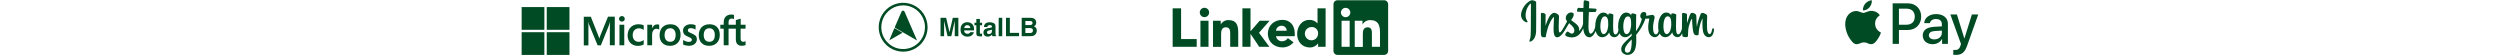 <svg width="900" height="20" viewBox="0 0 1181 45" fill="none" xmlns="http://www.w3.org/2000/svg">
<g clip-path="url(#clip0_195_485)">
<path d="M0.532 5.73V24.14H18.942V5.73H0.532ZM20.863 5.73V24.14H39.273V5.73H20.863ZM170.241 11.767C169.07 11.767 168.048 12.037 167.117 12.488C166.186 12.998 165.496 13.689 164.985 14.62C164.475 15.521 164.205 16.542 164.205 17.713V20.025H161.472V23.209H164.205V36.663H168.139V23.239H174.025V31.798C174.025 35.312 175.677 37.084 178.98 37.084C179.521 37.084 180.091 36.994 180.632 36.904C181.202 36.783 181.623 36.633 181.863 36.513L181.893 36.483V33.269L181.743 33.389C181.503 33.54 181.292 33.66 180.932 33.75C180.632 33.84 180.362 33.87 180.151 33.87C179.371 33.87 178.83 33.69 178.44 33.239C178.079 32.819 177.899 32.128 177.899 31.107V23.239H181.893V20.025H177.959V15.1L177.839 15.131L174.115 16.242L174.025 16.271V20.025H168.139V17.923C168.139 16.962 168.379 16.212 168.8 15.731C169.22 15.251 169.851 15.01 170.632 15.01C171.172 15.01 171.742 15.13 172.373 15.4L172.523 15.491V12.097L172.433 12.067C171.893 11.887 171.172 11.767 170.241 11.767ZM81.738 12.998C81.077 12.998 80.537 13.239 80.086 13.659C79.636 14.079 79.395 14.62 79.395 15.281C79.395 15.911 79.636 16.452 80.086 16.872C80.537 17.293 81.077 17.503 81.738 17.503C82.398 17.503 82.969 17.262 83.389 16.872C83.84 16.452 84.08 15.911 84.08 15.281C84.08 14.65 83.84 14.109 83.389 13.659C82.999 13.239 82.428 12.998 81.738 12.998ZM70.506 13.479L64.559 28.044L63.478 31.107H63.389C63.208 30.416 62.878 29.365 62.337 28.104L56.541 13.539H50.865V36.753H54.619V22.428C54.619 21.527 54.619 20.506 54.589 19.245C54.559 18.614 54.499 18.133 54.469 17.773H54.559C54.739 18.674 54.949 19.335 55.099 19.755L62.067 36.693H64.71L71.617 19.605C71.767 19.215 71.917 18.434 72.067 17.773H72.158C72.067 19.485 72.007 21.017 71.978 21.948V36.663H75.971V13.479H70.506ZM95.312 19.635C93.54 19.635 91.919 20.025 90.567 20.806C89.216 21.587 88.135 22.668 87.444 24.02C86.723 25.401 86.363 26.993 86.363 28.825C86.363 30.417 86.723 31.828 87.414 33.119C88.105 34.38 89.065 35.402 90.357 36.092C91.588 36.783 93.03 37.144 94.651 37.144C96.513 37.144 98.105 36.753 99.366 36.032L99.396 36.003V32.399L99.246 32.519C98.675 32.939 98.015 33.3 97.354 33.51C96.663 33.75 96.032 33.87 95.492 33.87C93.93 33.87 92.699 33.42 91.828 32.429C90.927 31.468 90.477 30.146 90.477 28.495C90.477 26.783 90.927 25.431 91.858 24.44C92.789 23.449 94.021 22.939 95.522 22.939C96.784 22.939 98.075 23.359 99.246 24.2L99.396 24.32V20.506L99.366 20.476C98.856 20.266 98.285 20.025 97.504 19.875C96.784 19.725 96.033 19.635 95.312 19.635ZM137.627 19.635C135.765 19.635 134.233 20.085 133.032 21.076C131.83 22.008 131.26 23.269 131.26 24.741C131.26 25.522 131.38 26.212 131.65 26.783C131.92 27.353 132.311 27.894 132.851 28.345C133.392 28.765 134.173 29.245 135.254 29.696C136.155 30.086 136.846 30.387 137.266 30.627C137.687 30.867 137.957 31.137 138.167 31.348C138.318 31.588 138.407 31.888 138.407 32.279C138.407 33.39 137.566 33.93 135.855 33.93C135.194 33.93 134.503 33.81 133.693 33.54C132.882 33.269 132.131 32.879 131.5 32.429L131.35 32.309V36.122L131.44 36.153C132.011 36.423 132.702 36.603 133.542 36.813C134.383 36.963 135.134 37.084 135.795 37.084C137.807 37.084 139.459 36.633 140.63 35.642C141.831 34.681 142.462 33.45 142.462 31.858C142.462 30.747 142.162 29.756 141.501 29.005C140.63 28.284 139.548 27.533 137.987 26.933C136.755 26.422 135.975 26.032 135.615 25.701C135.314 25.401 135.164 24.981 135.164 24.44C135.164 23.99 135.344 23.54 135.795 23.239C136.245 22.939 136.756 22.789 137.506 22.789C138.167 22.789 138.858 22.909 139.519 23.089C140.18 23.269 140.78 23.539 141.26 23.9L141.41 24.02V20.356L141.321 20.326C140.87 20.146 140.27 19.966 139.549 19.815C138.828 19.695 138.167 19.635 137.627 19.635ZM121.019 19.665C118.286 19.665 116.094 20.476 114.562 22.068C113 23.66 112.25 25.852 112.25 28.614C112.25 31.197 113.031 33.3 114.532 34.831C116.034 36.333 118.076 37.114 120.629 37.114C123.302 37.114 125.434 36.303 126.965 34.681C128.527 33.059 129.278 30.897 129.278 28.224C129.278 25.581 128.557 23.479 127.086 21.948C125.674 20.416 123.602 19.665 121.019 19.665ZM152.763 19.665C150.03 19.665 147.837 20.476 146.306 22.068C144.774 23.66 143.993 25.852 143.993 28.614C143.993 31.197 144.774 33.3 146.276 34.831C147.778 36.333 149.819 37.114 152.372 37.114C155.045 37.114 157.177 36.303 158.709 34.681C160.27 33.059 161.021 30.897 161.021 28.224C161.021 25.581 160.3 23.479 158.829 21.948C157.417 20.416 155.345 19.665 152.763 19.665ZM110.388 19.755C109.427 19.755 108.526 20.056 107.745 20.686C107.084 21.227 106.634 22.008 106.244 22.939H106.214V20.025H102.309V36.663H106.214V28.164C106.214 26.722 106.514 25.521 107.174 24.65C107.835 23.75 108.676 23.299 109.697 23.299C110.058 23.299 110.418 23.389 110.869 23.449C111.289 23.569 111.589 23.69 111.799 23.84L111.95 23.959V20.055L111.859 20.025C111.589 19.845 111.049 19.755 110.388 19.755ZM79.756 20.025V36.663H83.66V20.025H79.756ZM120.839 22.878C122.22 22.878 123.302 23.329 124.082 24.26C124.863 25.191 125.284 26.542 125.284 28.314C125.224 30.116 124.893 31.528 124.142 32.459C123.422 33.39 122.28 33.84 120.869 33.84C119.457 33.84 118.316 33.39 117.505 32.399C116.695 31.468 116.304 30.116 116.304 28.404C116.304 26.633 116.725 25.281 117.505 24.32C118.316 23.359 119.427 22.878 120.839 22.878ZM152.552 22.878C153.904 22.878 155.015 23.329 155.796 24.26C156.577 25.191 156.997 26.542 156.997 28.314C156.997 30.116 156.606 31.528 155.856 32.459C155.135 33.39 153.994 33.84 152.583 33.84C151.141 33.84 150.03 33.39 149.219 32.399C148.408 31.468 148.017 30.116 148.017 28.404C148.017 26.633 148.438 25.281 149.219 24.32C150.03 23.359 151.141 22.878 152.552 22.878ZM0.532 26.062V44.471H18.942V26.062H0.532ZM20.863 26.062V44.471H39.273V26.062H20.863Z" fill="#004B23"/>
</g>
<path d="M320.786 32.779C316.659 30.395 312.711 28.115 308.763 25.835C306.941 24.782 305.13 23.709 303.292 22.685C302.773 22.396 302.703 22.156 302.948 21.602C304.65 17.753 306.306 13.884 307.979 10.022C308.269 9.354 308.497 8.642 309.447 8.631C310.397 8.619 310.633 9.301 310.93 9.985C314.1 17.303 317.276 24.619 320.455 31.933C320.546 32.142 320.622 32.358 320.786 32.779ZM302.152 23.432C302.395 22.861 302.59 22.775 303.149 23.114C305.036 24.26 306.965 25.339 309.001 26.515L298.318 32.693" fill="#004B23"/>
<path d="M309.541 41.852C305.625 41.852 301.797 40.691 298.541 38.516C295.285 36.34 292.747 33.248 291.249 29.63C289.75 26.012 289.358 22.031 290.122 18.19C290.886 14.35 292.772 10.822 295.541 8.053C298.31 5.284 301.837 3.398 305.678 2.634C309.519 1.87 313.5 2.262 317.118 3.761C320.736 5.259 323.828 7.797 326.003 11.053C328.179 14.309 329.34 18.137 329.34 22.053C329.34 24.653 328.828 27.228 327.833 29.63C326.838 32.032 325.38 34.215 323.541 36.053C321.703 37.892 319.52 39.35 317.118 40.345C314.716 41.34 312.141 41.852 309.541 41.852ZM309.541 4.363C306.042 4.363 302.622 5.401 299.713 7.345C296.804 9.288 294.537 12.051 293.198 15.284C291.859 18.516 291.508 22.073 292.191 25.504C292.874 28.936 294.558 32.088 297.032 34.562C299.506 37.035 302.658 38.72 306.09 39.403C309.521 40.085 313.078 39.735 316.31 38.396C319.543 37.057 322.305 34.79 324.249 31.881C326.193 28.972 327.23 25.552 327.23 22.053C327.23 17.361 325.367 12.862 322.049 9.545C318.732 6.227 314.232 4.363 309.541 4.363Z" fill="#004B23"/>
<path d="M349.776 14.406H354.262V29.325H351.357V19.234C351.357 18.944 351.36 18.538 351.367 18.015C351.374 17.492 351.377 17.089 351.377 16.805L348.55 29.325H345.52L342.714 16.805C342.714 17.088 342.717 17.492 342.723 18.015C342.73 18.537 342.733 18.944 342.734 19.234V29.325H339.829V14.406H344.365L347.081 26.137L349.776 14.406ZM364.102 18.516C364.88 18.868 365.541 19.434 366.008 20.148C366.471 20.831 366.772 21.612 366.887 22.429C366.976 23.155 367.008 23.887 366.982 24.619H358.948C358.992 25.725 359.377 26.501 360.101 26.946C360.581 27.233 361.133 27.378 361.692 27.361C362.142 27.397 362.593 27.295 362.985 27.069C363.377 26.843 363.691 26.504 363.887 26.096H366.832C366.699 26.858 366.324 27.557 365.763 28.09C364.774 29.163 363.391 29.699 361.612 29.699C360.198 29.718 358.822 29.238 357.726 28.342C356.604 27.437 356.043 25.965 356.043 23.925C356.043 22.014 356.549 20.549 357.563 19.529C358.08 19.018 358.698 18.618 359.376 18.355C360.055 18.092 360.78 17.971 361.508 18C362.399 17.986 363.284 18.162 364.102 18.516ZM359.787 21.008C359.355 21.481 359.085 22.079 359.018 22.716H363.988C363.985 22.388 363.916 22.065 363.784 21.765C363.651 21.465 363.459 21.196 363.219 20.973C362.742 20.57 362.133 20.358 361.509 20.378C361.194 20.358 360.878 20.404 360.582 20.513C360.286 20.621 360.015 20.79 359.787 21.008ZM367.308 20.448V18.394H368.846V15.317H371.7V18.394H373.491V20.448H371.7V26.278C371.661 26.571 371.721 26.869 371.872 27.123C371.987 27.235 372.338 27.29 372.925 27.29C373.012 27.29 373.105 27.289 373.203 27.286C373.301 27.282 373.397 27.277 373.491 27.27V29.426L372.125 29.477C370.762 29.523 369.831 29.287 369.332 28.768C368.975 28.343 368.8 27.794 368.846 27.24V20.448L367.308 20.448ZM379.713 22.615C380.106 22.581 380.494 22.496 380.865 22.362C381.043 22.309 381.199 22.201 381.311 22.054C381.423 21.906 381.485 21.727 381.487 21.542C381.506 21.356 381.471 21.169 381.387 21.003C381.302 20.837 381.171 20.699 381.01 20.606C380.57 20.409 380.09 20.32 379.609 20.347C378.919 20.347 378.43 20.516 378.143 20.854C377.918 21.149 377.777 21.498 377.732 21.866H374.949C374.972 21.009 375.256 20.179 375.762 19.487C376.528 18.515 377.843 18.03 379.706 18.03C380.825 18.009 381.934 18.255 382.939 18.748C383.88 19.228 384.351 20.132 384.351 21.461V26.521C384.351 26.872 384.358 27.297 384.371 27.797C384.364 28.063 384.423 28.328 384.544 28.566C384.653 28.713 384.8 28.828 384.969 28.899V29.325H381.831C381.749 29.122 381.688 28.912 381.649 28.697C381.615 28.502 381.588 28.279 381.568 28.029C381.164 28.464 380.697 28.836 380.183 29.133C379.538 29.496 378.807 29.681 378.066 29.669C377.159 29.703 376.272 29.398 375.577 28.814C375.243 28.508 374.982 28.132 374.812 27.713C374.642 27.293 374.568 26.841 374.595 26.39C374.595 25.033 375.122 24.052 376.175 23.445C376.973 23.05 377.838 22.809 378.724 22.736L379.713 22.615ZM381.477 23.961C381.3 24.072 381.113 24.165 380.917 24.239C380.665 24.327 380.406 24.392 380.143 24.436L379.486 24.558C379.026 24.617 378.579 24.751 378.161 24.953C377.944 25.072 377.764 25.25 377.644 25.467C377.523 25.683 377.466 25.929 377.479 26.177C377.461 26.375 377.489 26.575 377.561 26.76C377.633 26.945 377.748 27.111 377.895 27.245C378.185 27.468 378.543 27.584 378.908 27.574C379.531 27.576 380.139 27.385 380.65 27.027C381.18 26.663 381.456 25.998 381.477 25.034L381.477 23.961ZM389.817 29.325H386.932V14.406H389.817V29.325ZM392.863 14.406H395.981V26.642H403.43V29.325H392.864L392.863 14.406ZM416.651 15.995C417.117 16.662 417.357 17.46 417.336 18.273C417.375 19.064 417.13 19.843 416.645 20.469C416.326 20.826 415.94 21.115 415.507 21.319C416.212 21.553 416.819 22.016 417.23 22.635C417.633 23.291 417.835 24.051 417.812 24.821C417.824 25.661 417.593 26.487 417.147 27.2C416.851 27.695 416.454 28.122 415.981 28.453C415.509 28.784 414.972 29.012 414.405 29.122C413.711 29.262 413.005 29.33 412.297 29.325H405.575V14.406H412.785C414.604 14.434 415.893 14.963 416.651 15.995ZM408.551 16.997V20.286H412.177C412.726 20.311 413.272 20.183 413.754 19.917C413.964 19.774 414.131 19.576 414.238 19.346C414.344 19.115 414.387 18.86 414.36 18.607C414.36 17.912 414.093 17.453 413.559 17.23C412.987 17.059 412.392 16.981 411.796 16.997L408.551 16.997ZM408.551 22.756V26.734H412.172C412.689 26.758 413.205 26.668 413.684 26.471C414.337 26.147 414.664 25.526 414.664 24.608C414.692 24.276 414.615 23.943 414.445 23.657C414.274 23.37 414.019 23.144 413.713 23.009C413.239 22.825 412.732 22.739 412.223 22.756L408.551 22.756Z" fill="#004B23"/>
<g clip-path="url(#clip1_195_485)">
<path d="M527.847 6.74H534.682V31.617H547.328V37.927H527.847V6.74ZM550.344 16.799H556.902V37.913H550.344V16.799ZM553.623 6.298C554.376 6.298 555.111 6.521 555.737 6.939C556.363 7.357 556.85 7.951 557.138 8.646C557.426 9.342 557.502 10.107 557.355 10.845C557.208 11.583 556.846 12.261 556.314 12.793C555.781 13.325 555.103 13.688 554.365 13.834C553.627 13.981 552.862 13.906 552.167 13.618C551.472 13.33 550.877 12.842 550.459 12.216C550.041 11.591 549.818 10.855 549.818 10.102C549.818 9.093 550.219 8.126 550.933 7.412C551.646 6.698 552.614 6.298 553.623 6.298ZM584.353 6.74H590.911V25.378L598.355 16.771H606.394L597.788 26.553L606.214 37.927H597.968L590.994 27.481H590.911V37.927H584.353V6.74ZM560.541 16.799H566.795V19.691H566.878C567.509 18.614 568.419 17.727 569.513 17.126C570.607 16.524 571.843 16.23 573.09 16.273C579.745 16.273 580.963 20.646 580.963 26.332V37.927H574.46V27.647C574.46 25.198 574.46 22.112 571.043 22.112C567.625 22.112 567.099 24.782 567.099 27.536V37.982H560.541V16.799Z" fill="#004B23"/>
<path d="M620.216 24.894C620.229 24.361 620.134 23.832 619.937 23.337C619.739 22.843 619.443 22.393 619.066 22.017C618.69 21.64 618.241 21.344 617.746 21.147C617.252 20.949 616.722 20.854 616.19 20.867C615.043 20.795 613.914 21.177 613.047 21.93C612.179 22.683 611.643 23.748 611.555 24.894H620.216ZM625.75 34.261C624.656 35.572 623.284 36.625 621.734 37.343C620.183 38.06 618.493 38.425 616.785 38.411C610.226 38.411 604.969 34.039 604.969 27.246C604.969 20.452 610.226 16.094 616.785 16.094C622.914 16.094 626.76 20.466 626.76 27.246V29.307H611.541C611.722 30.48 612.322 31.547 613.23 32.311C614.139 33.074 615.294 33.482 616.48 33.458C617.415 33.457 618.334 33.219 619.152 32.766C619.969 32.314 620.659 31.662 621.157 30.871L625.75 34.261ZM640.444 21.891C639.373 21.858 638.317 22.145 637.41 22.716C636.503 23.287 635.788 24.116 635.355 25.096C634.922 26.076 634.791 27.163 634.98 28.218C635.168 29.273 635.668 30.247 636.413 31.017C637.159 31.786 638.117 32.315 639.166 32.537C640.214 32.758 641.304 32.662 642.298 32.26C643.291 31.858 644.141 31.168 644.74 30.28C645.34 29.392 645.66 28.345 645.66 27.273C645.719 26.562 645.624 25.847 645.383 25.176C645.141 24.505 644.758 23.893 644.259 23.383C643.761 22.872 643.158 22.475 642.493 22.218C641.828 21.96 641.115 21.849 640.403 21.891M651.748 37.913H645.66V35.146C644.9 36.16 643.917 36.987 642.787 37.563C641.658 38.138 640.411 38.448 639.144 38.467C632.834 38.467 628.684 33.915 628.684 27.481C628.684 21.573 632.364 16.149 638.369 16.149C639.631 16.038 640.902 16.232 642.074 16.713C643.247 17.195 644.287 17.95 645.107 18.916H645.19V6.741H651.748V37.913Z" fill="#004B23"/>
<path d="M699.067 0.196H661.378C660.95 0.191 660.525 0.27 660.128 0.431C659.732 0.591 659.371 0.829 659.067 1.13C658.763 1.432 658.522 1.791 658.358 2.186C658.194 2.582 658.111 3.006 658.113 3.434V41.275C658.116 41.7 658.204 42.12 658.37 42.51C658.536 42.901 658.778 43.255 659.081 43.552C659.385 43.849 659.744 44.083 660.138 44.241C660.532 44.398 660.953 44.477 661.378 44.471H699.067C699.496 44.482 699.923 44.408 700.322 44.253C700.722 44.098 701.087 43.865 701.396 43.568C701.705 43.27 701.952 42.914 702.122 42.521C702.292 42.127 702.383 41.704 702.388 41.275V3.434C702.388 3.002 702.302 2.574 702.134 2.175C701.966 1.777 701.72 1.416 701.411 1.115C701.101 0.813 700.734 0.576 700.332 0.418C699.929 0.261 699.499 0.185 699.067 0.196ZM671.229 37.927H664.671V16.799H671.229V37.927ZM667.95 13.935C667.198 13.935 666.462 13.712 665.836 13.294C665.211 12.876 664.723 12.282 664.435 11.586C664.147 10.891 664.072 10.126 664.218 9.388C664.365 8.65 664.728 7.972 665.26 7.44C665.792 6.908 666.47 6.545 667.208 6.399C667.946 6.252 668.711 6.327 669.406 6.615C670.101 6.903 670.696 7.391 671.114 8.017C671.532 8.642 671.755 9.378 671.755 10.13C671.755 11.139 671.354 12.107 670.641 12.821C669.927 13.534 668.959 13.935 667.95 13.935ZM695.802 37.927H689.244V27.661C689.244 25.212 689.244 22.126 685.84 22.126C682.436 22.126 681.897 24.797 681.897 27.55V37.996H675.339V16.799H681.634V19.705H681.717C682.35 18.63 683.261 17.747 684.354 17.148C685.448 16.549 686.683 16.256 687.929 16.301C694.571 16.301 695.802 20.673 695.802 26.36V37.927Z" fill="#004B23"/>
</g>
<path d="M818.09 0.349C814.877 1.677 811.366 5.488 810.251 10.242C808.838 16.282 814.706 18.807 815.177 17.952C815.732 16.966 814.148 16.624 813.806 13.497C813.378 9.473 815.262 4.975 817.616 2.963C818.044 2.578 818.044 3.091 818.044 4.034C818.044 5.705 817.958 20.908 817.958 24.077C817.958 28.361 817.787 29.729 817.445 31.058C817.103 32.428 816.587 33.326 817.018 33.671C817.445 34.056 819.329 33.115 820.401 31.616C821.687 29.818 822.157 27.635 822.242 25.235C822.328 22.364 822.328 17.87 822.328 15.256C822.328 12.902 822.371 5.964 822.285 1.766C822.245 0.865 819.418 -0.207 818.09 0.349ZM931.706 20.392C931.62 22.618 931.107 24.373 930.506 25.573C929.306 27.97 926.866 28.7 925.837 25.274C925.281 23.39 925.238 20.306 925.666 17.696C926.093 15.039 927.251 13.027 929.177 13.241C931.022 13.454 931.919 15.897 931.706 20.392ZM899.672 34.224C899.629 37.906 899.073 41.161 897.831 42.105C896.075 43.433 893.678 42.447 894.148 39.751C894.576 37.354 896.631 34.911 899.672 31.913C899.672 31.955 899.672 32.639 899.672 34.224ZM899.202 20.392C899.073 22.404 898.56 24.459 898.002 25.616C896.802 28.013 894.319 28.743 893.333 25.317C892.649 22.963 892.82 19.964 893.162 18.038C893.632 15.555 894.704 13.283 896.673 13.283C898.515 13.241 899.458 15.338 899.202 20.392ZM880.658 20.349C880.53 22.489 880.102 24.288 879.458 25.616C878.258 27.97 875.818 28.743 874.789 25.317C874.02 22.877 874.276 19.494 874.618 17.696C875.089 14.996 876.289 13.112 878.13 13.283C879.974 13.454 880.872 15.897 880.658 20.349ZM965.623 22.877C965.153 22.877 964.939 23.348 964.765 24.163C964.167 26.948 963.523 27.589 962.71 27.589C961.81 27.589 960.955 26.218 960.741 23.436C960.57 21.253 960.613 17.225 960.826 13.244C960.869 12.431 960.655 11.616 958.43 10.804C957.486 10.462 956.118 9.946 955.431 11.616C953.504 16.285 952.732 20.01 952.561 21.509C952.561 21.595 952.475 21.595 952.433 21.424C952.304 20.224 952.048 18.041 952.048 13.415C952.048 12.514 951.834 11.744 950.848 11.103C950.207 10.676 948.234 9.989 947.55 10.847C946.952 11.531 946.222 13.418 945.495 15.686C944.897 17.485 944.466 18.728 944.466 18.728C944.466 18.728 944.466 13.845 944.466 11.961C944.466 11.277 943.996 11.018 943.825 10.975C943.184 10.804 941.898 10.462 941.342 10.462C940.658 10.462 940.484 10.847 940.484 11.405C940.484 11.491 940.399 17.873 940.399 22.325C940.399 22.538 940.399 22.709 940.399 22.966C940.014 25.021 938.814 27.806 937.486 27.806C936.158 27.806 935.559 26.648 935.559 21.338C935.559 18.254 935.645 16.883 935.687 14.657C935.73 13.372 935.773 12.389 935.773 12.132C935.773 11.448 934.573 11.103 934.017 10.975C933.461 10.847 932.988 10.804 932.603 10.804C932.048 10.847 931.703 11.189 931.703 11.662C931.703 11.918 931.703 12.431 931.703 12.431C931.019 11.36 929.904 10.59 929.177 10.376C927.208 9.778 925.11 10.291 923.525 12.517C922.283 14.273 921.513 16.242 921.214 19.07C921 21.125 921.086 23.222 921.47 25.021C921 27.033 920.142 27.848 919.202 27.848C917.831 27.848 916.848 25.622 916.976 21.766C917.061 19.241 917.574 17.439 918.133 14.871C918.39 13.757 918.176 13.201 917.706 12.645C917.278 12.132 916.335 11.876 914.964 12.218C913.977 12.431 912.609 12.688 911.367 12.859C911.367 12.859 911.452 12.56 911.495 12.001C911.837 9.173 908.753 9.43 907.77 10.331C907.171 10.886 906.783 11.488 906.655 12.642C906.399 14.441 907.898 15.299 907.898 15.299C907.428 17.525 906.228 20.395 904.985 22.493C904.344 23.607 903.828 24.462 903.186 25.32C903.186 24.978 903.186 24.679 903.186 24.334C903.186 19.665 903.229 16.025 903.272 14.697C903.315 13.412 903.357 12.428 903.357 12.215C903.357 11.702 903.058 11.531 902.457 11.271C901.901 11.057 901.257 10.929 900.615 10.844C899.757 10.758 899.287 11.228 899.287 11.744C899.287 11.83 899.287 12.471 899.287 12.471C898.603 11.399 897.489 10.63 896.762 10.416C894.792 9.818 892.695 10.331 891.11 12.557C889.867 14.312 889.055 16.752 888.799 19.067C888.585 21.25 888.628 23.091 888.927 24.676C888.628 26.261 887.684 27.888 886.658 27.888C885.33 27.888 884.603 26.731 884.603 21.421C884.603 18.337 884.689 16.966 884.731 14.74C884.774 13.454 884.817 12.471 884.817 12.215C884.817 11.531 883.617 11.186 883.061 11.057C882.463 10.929 881.989 10.886 881.605 10.886C881.092 10.929 880.747 11.399 880.747 11.699V12.468C880.063 11.396 878.948 10.627 878.221 10.413C876.252 9.815 874.154 10.37 872.569 12.553C871.54 13.967 870.728 15.552 870.258 19.064C870.13 20.093 870.087 21.033 870.087 21.891C869.659 24.416 867.861 27.287 866.362 27.287C865.504 27.287 864.649 25.616 864.649 22.019C864.649 17.222 864.948 10.456 864.991 9.772C864.991 9.772 866.875 9.729 867.217 9.729C868.16 9.729 869.015 9.729 870.258 9.686C870.899 9.644 871.501 7.418 870.856 7.115C870.557 6.987 868.502 6.902 867.687 6.859C867.003 6.859 865.073 6.688 865.073 6.688C865.073 6.688 865.244 2.19 865.287 1.677C865.33 1.292 864.817 1.079 864.517 0.95C863.791 0.651 863.146 0.523 862.42 0.352C861.348 0.138 860.878 0.352 860.792 1.253C860.664 2.581 860.578 6.52 860.578 6.52C859.809 6.52 857.153 6.349 856.383 6.349C855.656 6.349 854.884 9.433 855.87 9.476C857.027 9.518 858.997 9.561 860.325 9.604C860.325 9.604 860.282 16.499 860.282 18.639C860.282 18.853 860.282 19.067 860.282 19.28C859.556 23.048 856.985 25.103 856.985 25.103C857.54 22.621 856.429 20.734 854.414 19.152C853.687 18.554 852.188 17.439 850.56 16.239C850.56 16.239 851.504 15.296 852.359 13.412C852.957 12.083 853 10.541 851.501 10.199C849.061 9.644 847.088 11.442 846.49 13.326C846.02 14.783 846.276 15.897 847.174 17.009C847.259 17.094 847.302 17.18 847.388 17.265C846.832 18.337 846.102 19.747 845.461 20.819C843.705 23.86 842.377 26.3 841.351 26.3C840.539 26.3 840.539 23.86 840.539 21.546C840.539 19.576 840.667 16.578 840.795 13.494C840.838 12.465 840.325 11.909 839.467 11.354C838.954 11.054 837.839 10.41 837.198 10.41C836.255 10.41 833.473 10.538 830.859 18.12C830.517 19.064 829.873 20.819 829.873 20.819L829.916 11.699C829.916 11.485 829.787 11.271 829.531 11.143C829.103 10.886 827.903 10.416 826.874 10.416C826.361 10.416 826.148 10.63 826.148 11.1L826.062 25.36C826.062 26.431 826.105 27.714 826.19 28.273C826.276 28.828 826.49 29.259 826.703 29.558C826.917 29.815 827.174 30.029 827.561 30.114C827.946 30.2 830.001 30.456 830.132 29.686C830.261 28.743 830.261 27.717 831.375 23.863C833.088 17.867 835.271 14.957 836.343 13.928C836.514 13.757 836.728 13.757 836.728 14.013C836.685 15.341 836.514 18.596 836.429 21.378C836.129 28.828 837.5 30.2 839.427 30.2C840.926 30.2 842.981 28.743 845.25 25.018C846.664 22.706 847.992 20.434 848.975 18.764C849.659 19.405 850.432 20.05 851.159 20.776C852.914 22.447 853.513 24.032 853.128 25.573C852.829 26.731 851.714 27.928 849.745 26.773C849.189 26.431 848.933 26.175 848.331 25.787C848.032 25.573 847.562 25.531 847.259 25.744C846.533 26.3 846.102 27.03 845.846 27.885C845.632 28.743 846.444 29.171 847.345 29.598C848.114 29.94 849.742 30.239 850.814 30.282C854.881 30.41 858.136 28.312 860.407 22.874C860.792 27.543 862.548 30.196 865.546 30.196C867.559 30.196 869.571 27.583 870.472 25.058C870.728 26.087 871.113 27.027 871.586 27.757C873.898 31.439 878.395 30.627 880.664 27.5C881.348 26.557 881.476 26.172 881.476 26.172C881.818 29.128 884.176 30.154 885.544 30.154C887.086 30.154 888.628 29.427 889.739 26.941C889.867 27.198 889.995 27.454 890.166 27.711C892.478 31.393 896.976 30.581 899.244 27.454C899.33 27.326 899.458 27.155 899.544 27.07L899.629 28.996C899.629 28.996 898.344 30.196 897.531 30.923C894.063 34.135 891.406 36.532 891.192 39.36C890.936 42.957 893.849 44.285 896.075 44.456C898.429 44.627 900.444 43.342 901.641 41.543C902.713 39.958 903.44 36.532 903.397 33.106C903.397 31.735 903.354 30.022 903.312 28.181C904.554 26.767 905.925 24.969 907.165 22.871C908.536 20.602 910.035 17.518 910.805 15.118C910.805 15.118 912.09 15.118 913.461 15.033C913.889 14.99 914.017 15.076 913.932 15.418C913.846 15.802 912.176 22.141 913.675 26.337C914.704 29.207 917.015 30.148 918.387 30.148C919.971 30.148 921.513 28.948 922.325 27.149C922.411 27.363 922.539 27.534 922.625 27.705C924.936 31.387 929.434 30.575 931.703 27.448C932.216 26.764 932.515 26.12 932.515 26.12C932.985 29.161 935.385 30.102 936.71 30.102C938.124 30.102 939.452 29.503 940.564 26.932C940.606 28.047 940.692 28.987 940.777 29.287C940.863 29.457 941.248 29.671 941.547 29.799C942.832 30.27 944.161 30.056 944.631 29.971C944.973 29.885 945.229 29.628 945.272 28.941C945.358 27.1 945.315 24.016 945.871 21.705C946.814 17.851 947.669 16.352 948.097 15.622C948.31 15.195 948.61 15.152 948.61 15.579C948.61 16.48 948.652 19.091 949.037 22.56C949.294 25.131 949.678 26.67 949.938 27.143C950.707 28.514 951.694 28.599 952.463 28.599C952.976 28.599 954.005 28.471 953.92 27.57C953.877 27.143 953.962 24.486 954.863 20.718C955.462 18.236 956.491 16.007 956.833 15.195C956.961 14.896 957.046 15.152 957.046 15.195C956.961 16.908 956.79 22.474 957.474 25.558C958.417 29.711 961.156 30.142 962.1 30.142C964.112 30.142 965.782 28.599 966.338 24.532C966.436 23.604 966.265 22.877 965.623 22.877Z" fill="#004B23"/>
<path d="M1092.31 5.904C1091.05 7.4 1089.03 8.579 1087.01 8.411C1086.76 6.389 1087.75 4.24 1088.9 2.913C1090.17 1.376 1092.38 0.28 1094.17 0.196C1094.38 2.302 1093.56 4.367 1092.31 5.904ZM1094.15 8.811C1091.22 8.642 1088.71 10.475 1087.33 10.475C1085.92 10.475 1083.79 8.895 1081.47 8.937C1078.46 8.979 1075.66 10.686 1074.13 13.403C1070.97 18.837 1073.31 26.883 1076.36 31.307C1077.85 33.497 1079.64 35.898 1082 35.814C1084.23 35.73 1085.12 34.361 1087.81 34.361C1090.53 34.361 1091.3 35.814 1093.66 35.772C1096.1 35.73 1097.64 33.581 1099.13 31.391C1100.84 28.905 1101.53 26.483 1101.58 26.357C1101.53 26.315 1096.86 24.524 1096.82 19.132C1096.78 14.624 1100.5 12.476 1100.67 12.35C1098.57 9.232 1095.28 8.895 1094.15 8.811ZM1111.05 2.703V35.54H1116.14V24.314H1123.19C1129.64 24.314 1134.16 19.89 1134.16 13.487C1134.16 7.084 1129.72 2.703 1123.36 2.703H1111.05ZM1116.14 7H1122.02C1126.44 7 1128.96 9.359 1128.96 13.508C1128.96 17.658 1126.44 20.038 1122 20.038H1116.14V7ZM1143.47 35.793C1146.67 35.793 1149.63 34.171 1150.98 31.602H1151.09V35.54H1155.8V19.195C1155.8 14.456 1152.01 11.402 1146.18 11.402C1140.77 11.402 1136.77 14.498 1136.62 18.753H1141.21C1141.59 16.731 1143.47 15.404 1146.03 15.404C1149.15 15.404 1150.9 16.857 1150.9 19.532V21.344L1144.54 21.723C1138.62 22.081 1135.42 24.503 1135.42 28.716C1135.42 32.971 1138.73 35.793 1143.47 35.793ZM1144.83 31.896C1142.12 31.896 1140.39 30.59 1140.39 28.59C1140.39 26.525 1142.06 25.325 1145.23 25.135L1150.9 24.777V26.631C1150.9 29.706 1148.29 31.896 1144.83 31.896ZM1162.1 44.471C1167.06 44.471 1169.4 42.576 1171.44 36.825L1180.39 11.718H1175.21L1169.21 31.117H1169.1L1163.11 11.718H1157.78L1166.41 35.625L1165.95 37.078C1165.17 39.542 1163.91 40.49 1161.65 40.49C1161.25 40.49 1160.47 40.448 1160.16 40.406V44.345C1160.45 44.429 1161.72 44.471 1162.1 44.471Z" fill="#004B23"/>
<defs>
<clipPath id="clip0_195_485">
<rect width="181.361" height="38.741" fill="white" transform="translate(0.532 5.73)"/>
</clipPath>
<clipPath id="clip1_195_485">
<rect width="177.101" height="44.275" fill="white" transform="translate(526.671 0.196)"/>
</clipPath>
</defs>
</svg>
